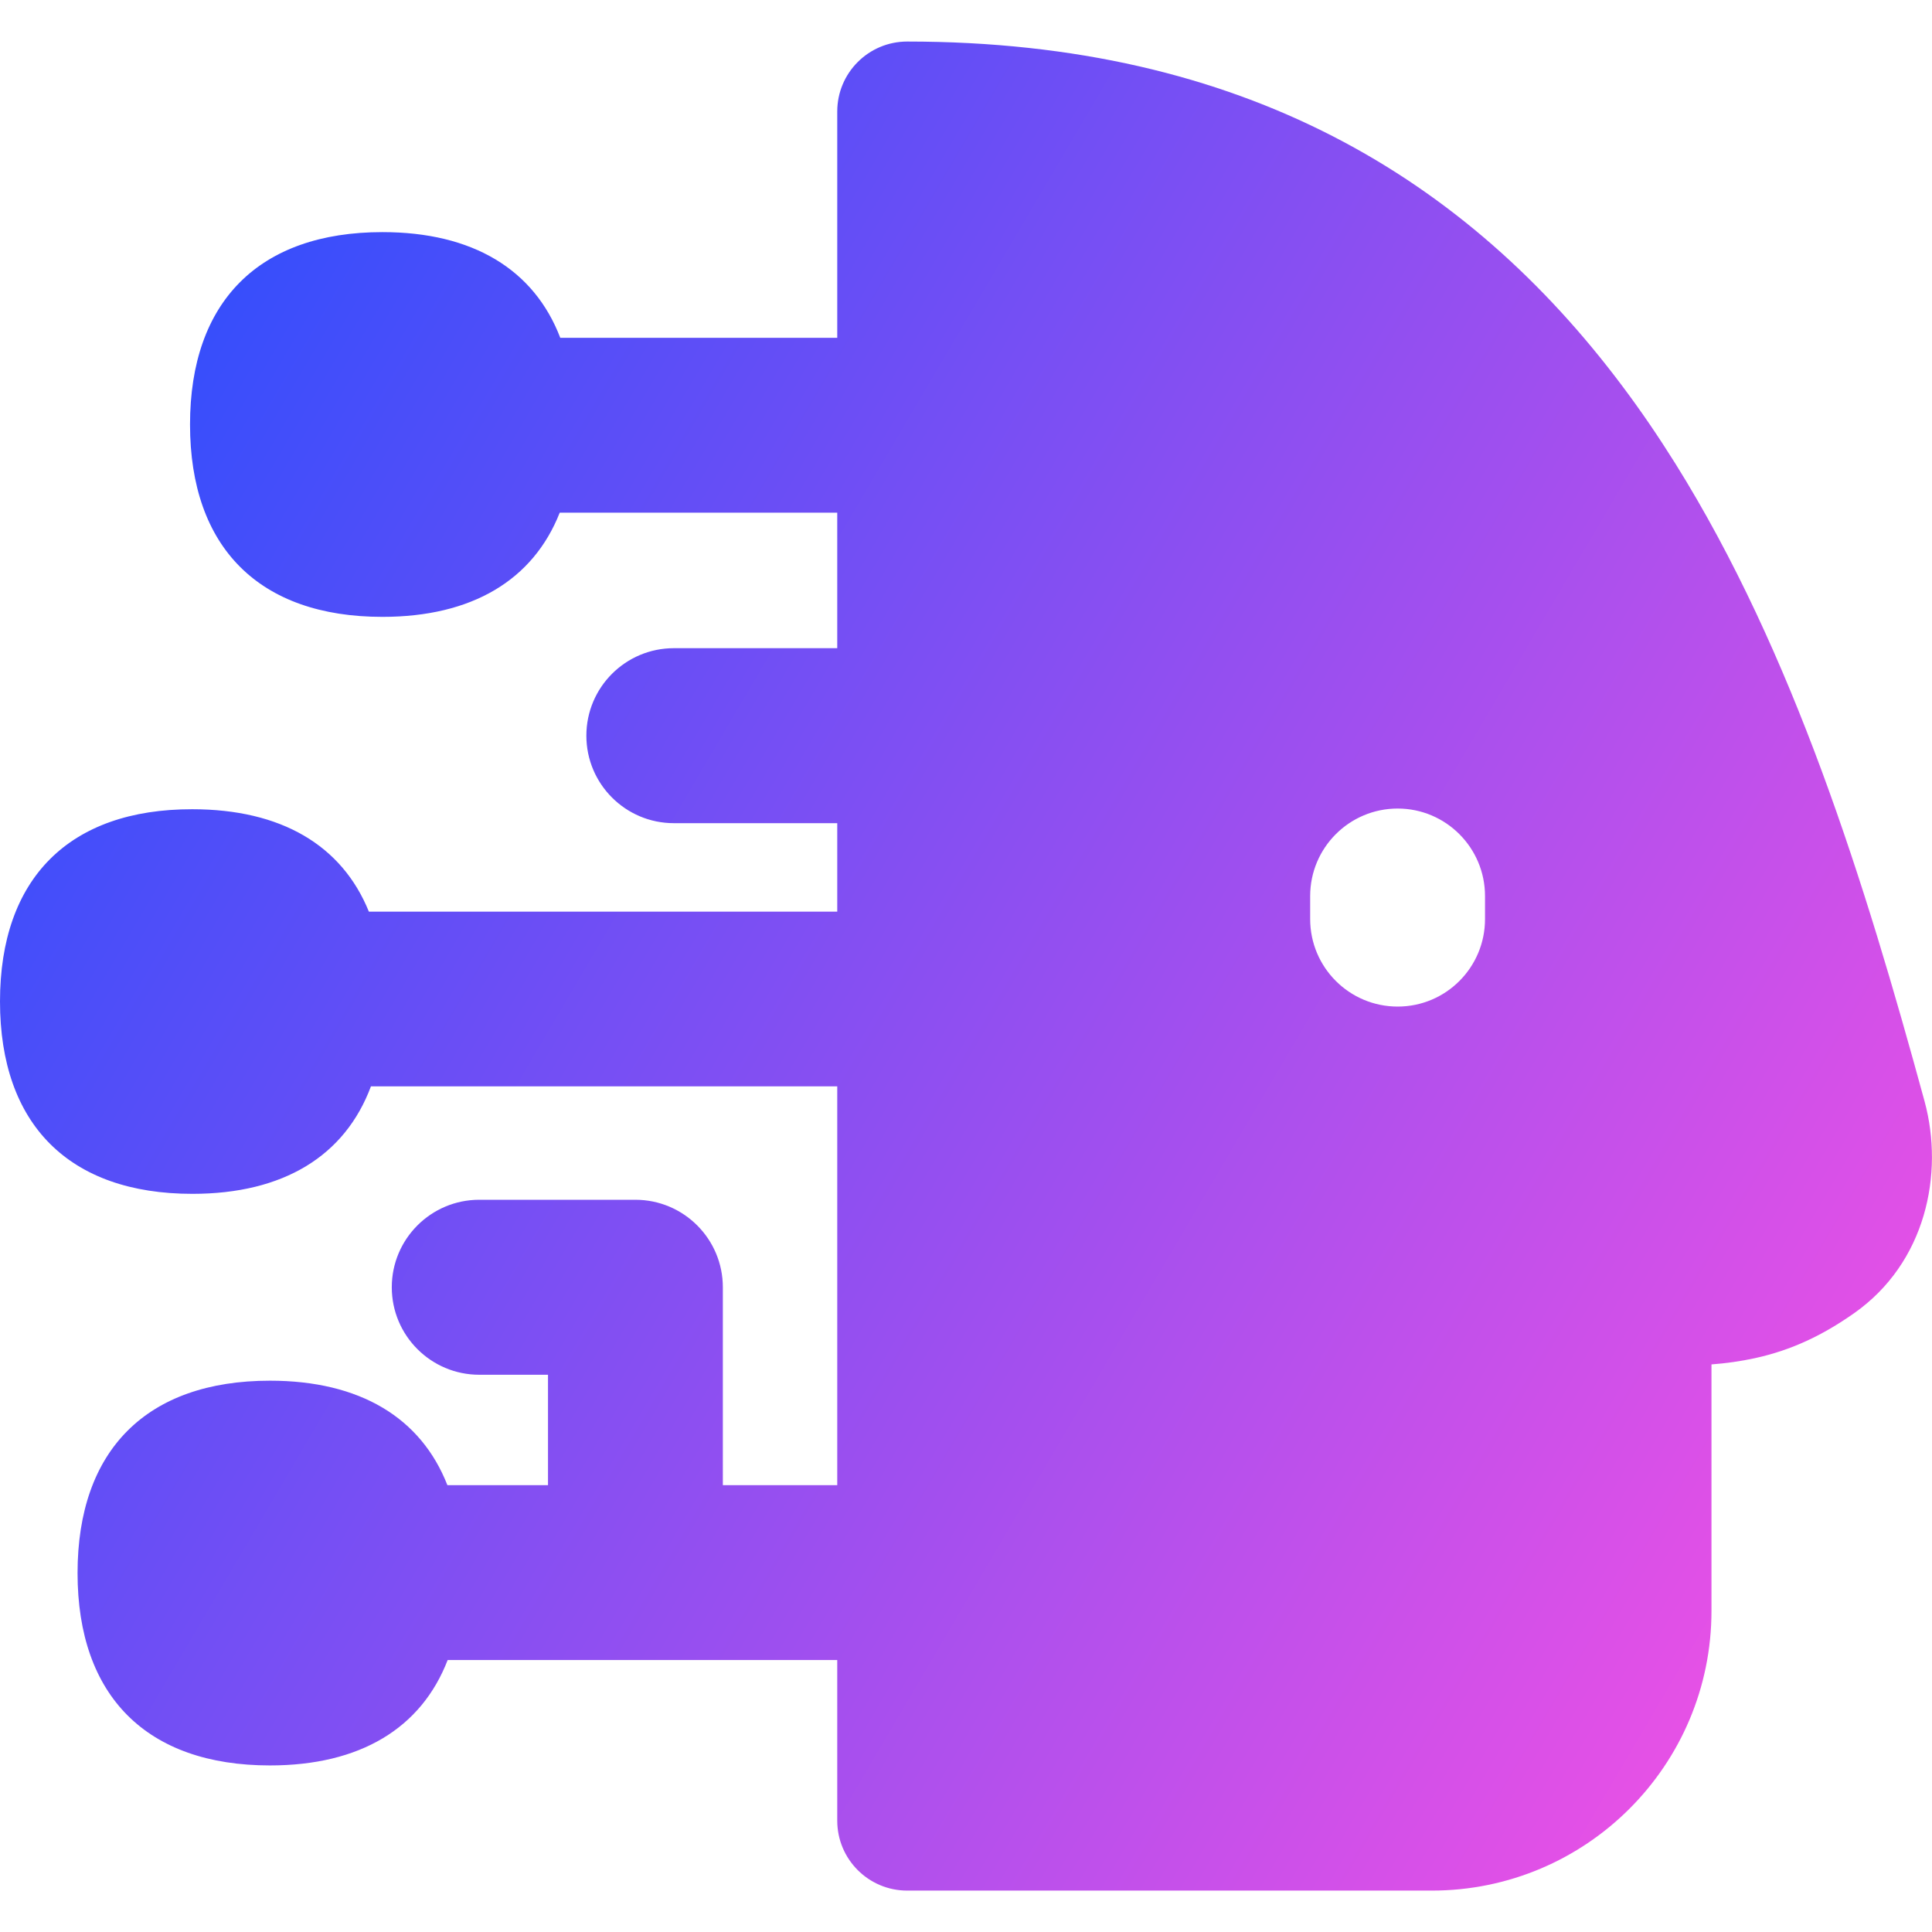 <svg xmlns="http://www.w3.org/2000/svg" fill="none" viewBox="0 0 14 14" id="Deepfake-Technology-1--Streamline-Flex-Gradient">
  <desc>
    Deepfake Technology 1 Streamline Icon: https://streamlinehq.com
  </desc>
  <g id="deepfake-technology-1--automated-face-head-fake-generated-artificial-intelligence-ai 1">
    <path id="Subtract" fill="url(#paint0_linear_9380_3683)" fill-rule="evenodd" d="M6.574.301c-.28 0-.507.227-.507.507V2.448H4.06c-.19-.496-.635-.766-1.289-.766-.892 0-1.394.502-1.394 1.394 0 .892.502 1.394 1.394 1.394.649 0 1.092-.266 1.285-.755h2.011v.982H4.883c-.35 0-.634.284-.634.634s.284.634.634.634h1.184v.641H2.673c-.195-.481-.636-.742-1.28-.742C.502 5.863 0 6.365 0 7.257c0 .892.502 1.394 1.394 1.394.66 0 1.106-.275 1.294-.779h3.379v2.89h-.829V9.328c0-.35-.284-.634-.634-.634H3.473c-.35 0-.634.284-.634.634s.284.634.634.634h.498v.8h-.729c-.192-.49-.635-.757-1.286-.757-.892 0-1.394.502-1.394 1.394 0 .892.502 1.394 1.394 1.394.653 0 1.097-.269 1.288-.764h2.823v1.164c0 .28.227.507.507.507h3.801c1.12 0 2.027-.908 2.027-2.027V9.887c.108-.008.212-.023.314-.045.27-.059.494-.168.718-.325.521-.365.655-1.011.512-1.537-.433-1.587-.95-3.25-1.804-4.618-.122-.195-.251-.385-.388-.567C10.634 1.301 9.014.301 6.574.301ZM10.761 6.493c0-.35-.284-.634-.633-.634-.35 0-.634.284-.634.634v.167c0 .35.284.634.634.634.35 0 .633-.284.633-.634v-.167Z" clip-rule="evenodd"></path>
  </g>
  <defs>
    <linearGradient id="paint0_linear_9380_3683" x1="13.953" x2="-2.269" y1="13.702" y2="4.168" gradientUnits="userSpaceOnUse">
      <stop stop-color="#ff51e3"></stop>
      <stop offset="1" stop-color="#1b4dff"></stop>
    </linearGradient>
  </defs>
</svg>